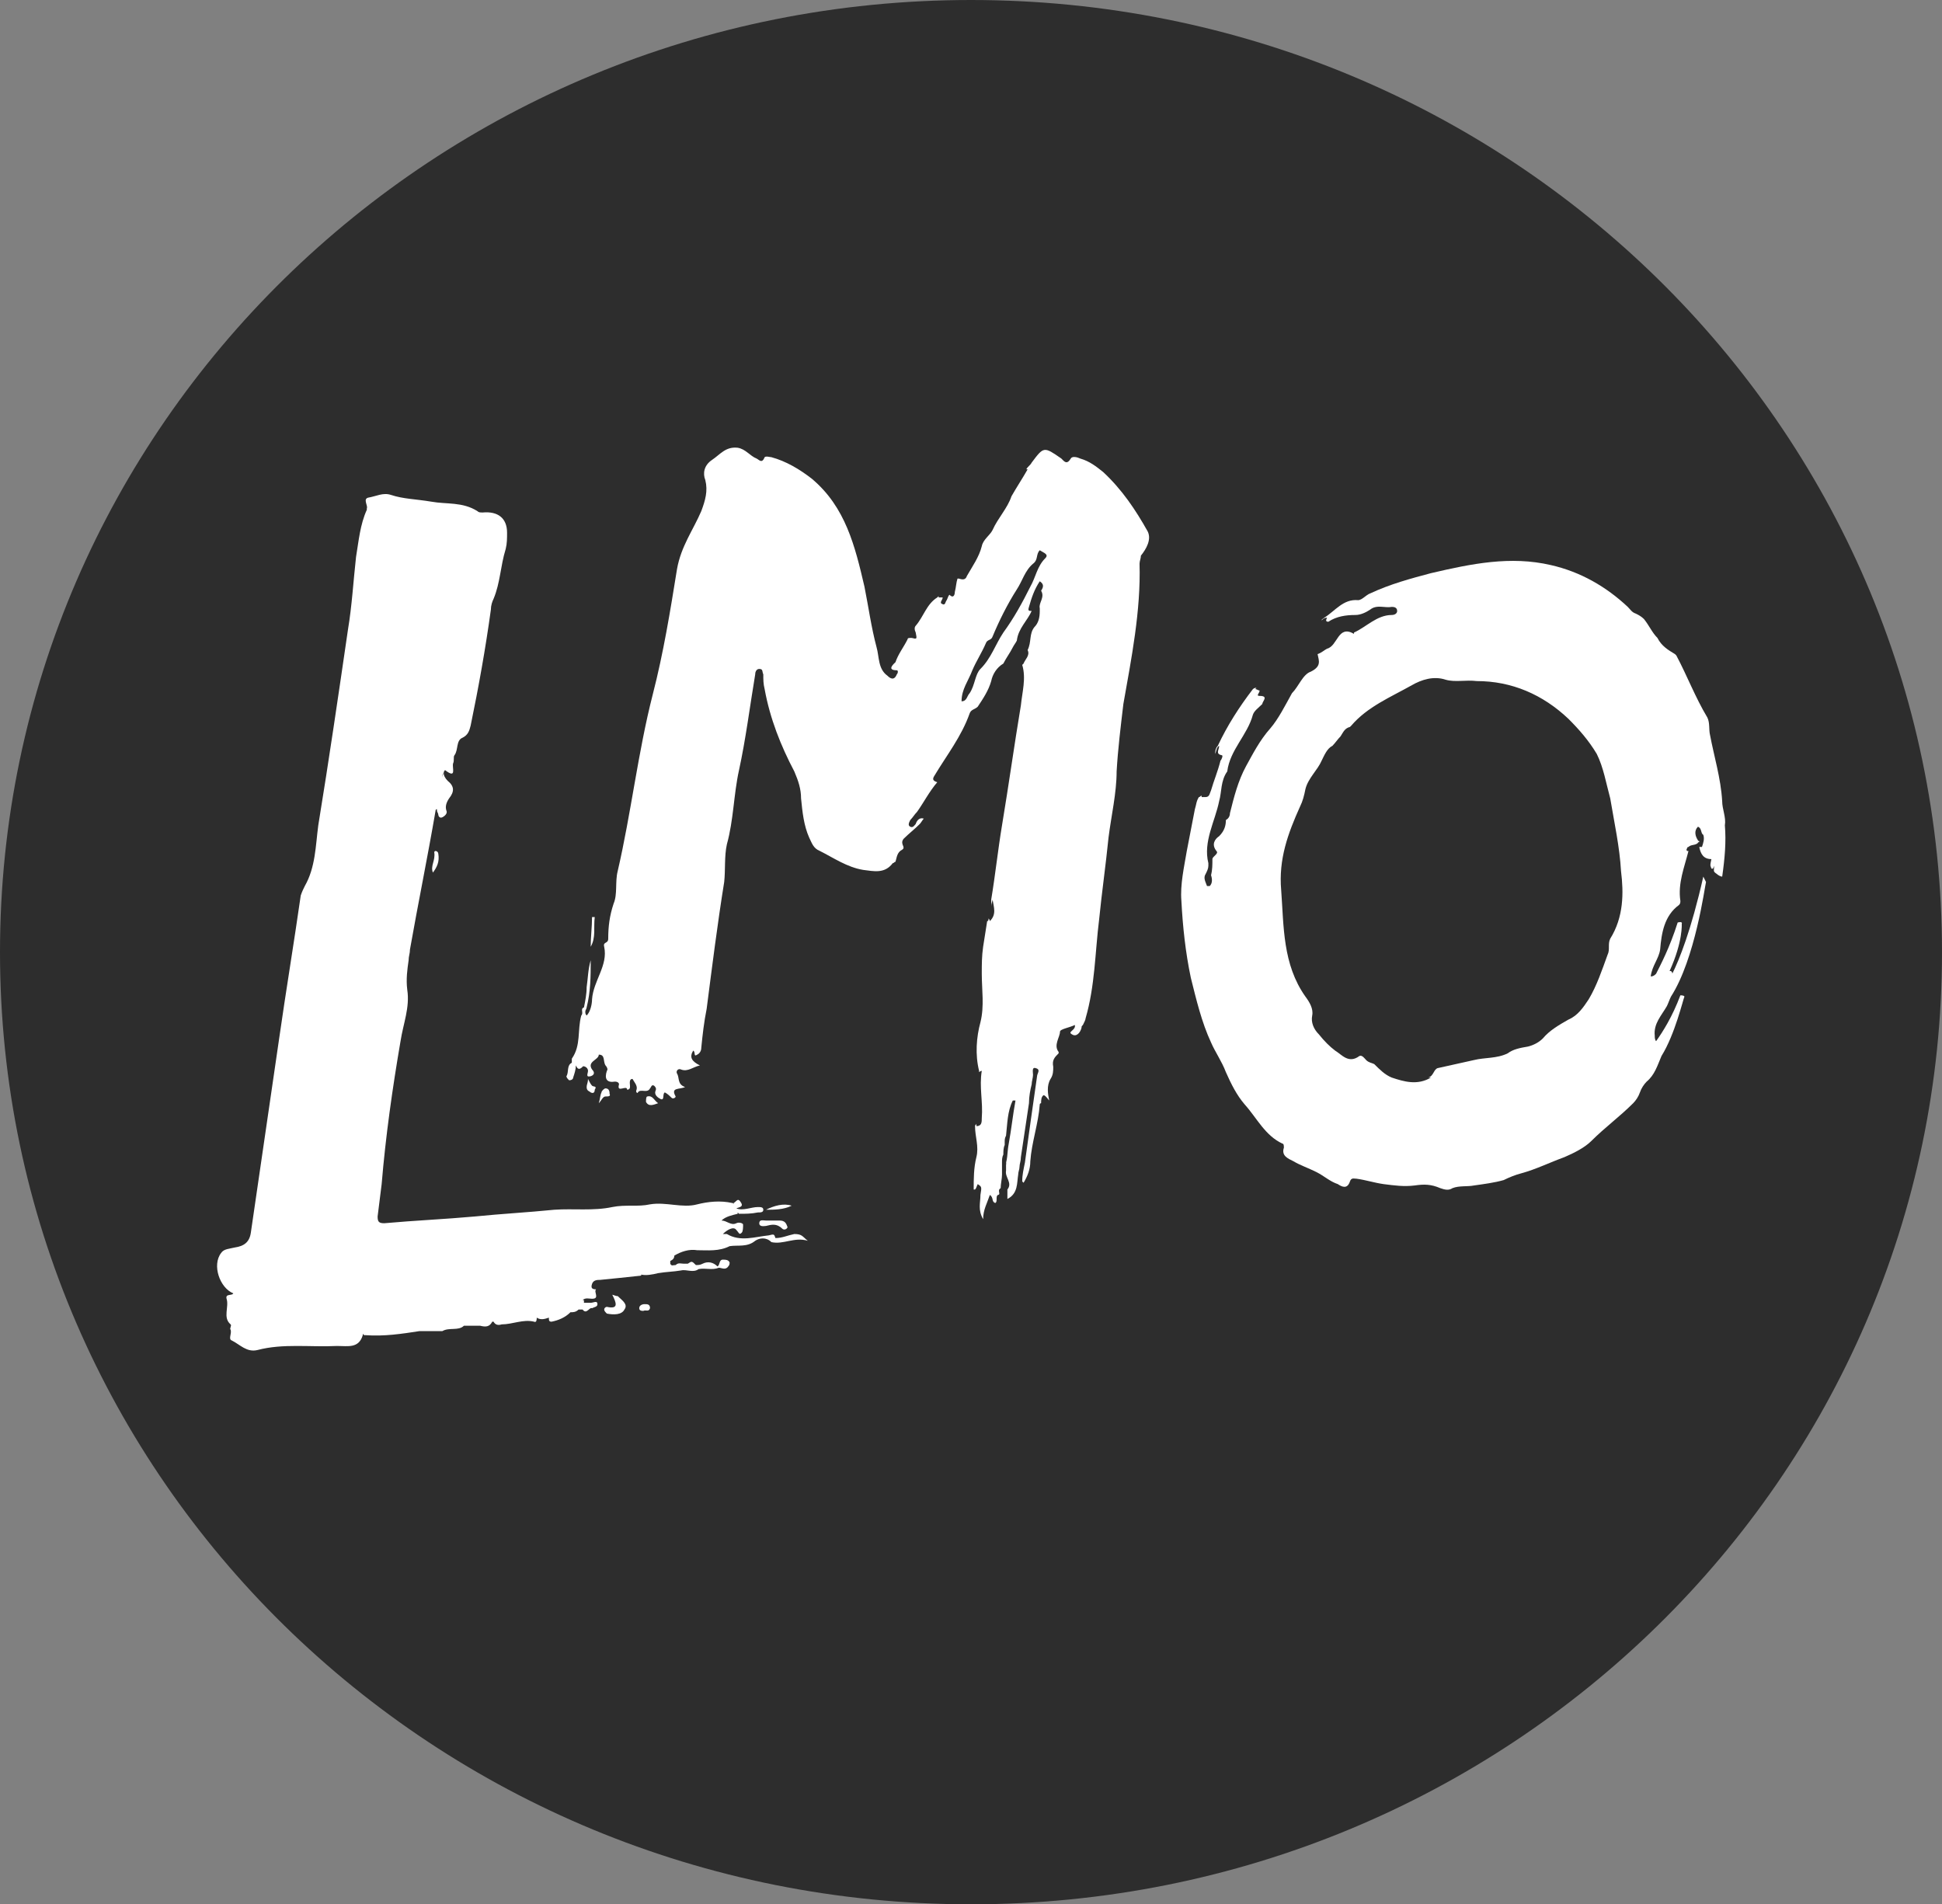 <?xml version="1.0" encoding="utf-8"?>
<!-- Generator: Adobe Illustrator 19.1.0, SVG Export Plug-In . SVG Version: 6.00 Build 0)  -->
<svg version="1.1" id="Layer_1" xmlns="http://www.w3.org/2000/svg" xmlns:xlink="http://www.w3.org/1999/xlink" x="0px" y="0px"
	 viewBox="0 0 144 141.2" style="enable-background:new 0 0 144 141.2;" xml:space="preserve">
<rect x="0" y="0" width="144" height="141.2" fill="#808080" stroke="none"/>
<style type="text/css">
	.st0{fill-rule:evenodd;clip-rule:evenodd;fill:#2D2D2D;}
	.st1{fill-rule:evenodd;clip-rule:evenodd;fill:#FFFFFF;}
</style>
<g>
	<path class="st0" d="M144,70.6c0,39-32.2,70.6-72,70.6S0,109.6,0,70.6C0,31.6,32.2,0,72,0S144,31.6,144,70.6z"/>
	<g>
		<path class="st1" d="M88.7,66.1c-0.3-0.3-0.3-0.5-0.1-0.9C88.9,65.5,88.9,65.7,88.7,66.1z"/>
		<path class="st1" d="M90.4,76c-0.1-0.2-0.2-0.2-0.2-0.2c0.1-0.3-0.2-0.7,0-1c0,0,0.2,0,0.2,0C90.5,75.2,90.6,75.6,90.4,76z"/>
		<path class="st1" d="M92.2,77c-0.1-0.3-0.2-0.6-0.3-0.9c0-0.4-0.4-0.7-0.1-1.2c0.2,0.3,0.3,0.6,0.4,0.8c0.1,0.3,0.2,0.6,0.3,0.9
			c0.1,0.5,0.6,1,0.6,1.6C92.4,77.9,92.4,77.4,92.2,77z"/>
		<path class="st1" d="M104.2,44c0.2,0,0.4-0.1,0.5-0.2c0.2-0.2,0.3,0,0.4,0.1c0,0.2-0.1,0.2-0.3,0.3c-0.2,0.1-0.4,0.1-0.5,0.2
			c-0.2,0.1-0.4,0.3-0.5,0C103.7,44.1,104,44,104.2,44z"/>
		<g>
			<path class="st1" d="M45.8,96.1c-0.1,0-0.1,0-0.4-0.1c0.3,0.6,0.5,1.1-0.4,0.9c-0.1,0-0.2,0.1-0.2,0.2c0,0.1,0.1,0.2,0.2,0.3
				c0.5,0.1,1.1,0.1,1.3-0.3C46.6,96.7,46.1,96.4,45.8,96.1z"/>
			<path class="st1" d="M58.9,91.5c-0.5,0.1-0.9,0.3-1.4,0.3c-0.1-0.3-0.1-0.3-0.5-0.2c-1,0.1-2.1,0.5-3.1-0.1c-0.1,0-0.1,0-0.2,0
				c0,0,0,0,0,0c0,0-0.1,0-0.1,0l0,0c0.3-0.3,0.8-0.6,1-0.3c0.2,0.2,0.2,0.4,0.4,0.2c0.1-0.1,0.1-0.4,0.1-0.6c0-0.1-0.3-0.2-0.5-0.1
				c-0.4,0.2-0.7-0.2-1.1-0.2c0.3-0.3,0.8-0.4,1.2-0.5c0,0,0,0,0-0.1c0,0,0,0,0.1,0.1c0.5,0,0.9,0,1.4-0.1c0.2,0,0.4,0,0.4-0.2
				c0-0.2-0.2-0.2-0.4-0.2c-0.5,0-1.1,0.3-1.6,0.1c0.2-0.1,0.6-0.1,0.3-0.5c-0.2-0.3-0.3,0-0.5,0.1c0,0,0,0.1,0,0.1
				c0,0,0-0.1-0.1-0.1c-0.9-0.2-1.8-0.1-2.6,0.1c-1.1,0.3-2.3-0.2-3.5,0c-0.9,0.2-1.8,0-2.8,0.2c-1.4,0.3-2.9,0.1-4.3,0.2
				c-2,0.2-3.9,0.3-5.9,0.5c-2.2,0.2-4.5,0.3-6.7,0.5c-0.4,0-0.5-0.1-0.5-0.5c0.1-0.8,0.2-1.6,0.3-2.4c0.3-3.6,0.8-7.1,1.4-10.6
				c0.2-1.3,0.7-2.5,0.5-3.8c-0.1-0.8,0-1.5,0.1-2.2c0-0.3,0.1-0.5,0.1-0.8c0.6-3.4,1.3-6.8,1.9-10.3c0,0,0-0.1,0.1-0.1
				c0,0,0,0.1,0,0.1c0,0.1,0.1,0.2,0.1,0.3c0,0.1,0.1,0.3,0.3,0.2c0.2-0.1,0.4-0.3,0.3-0.5c-0.1-0.3,0-0.6,0.2-0.9
				c0.4-0.5,0.4-0.9-0.1-1.3c-0.2-0.2-0.3-0.4-0.3-0.6c-0.1,0.1-0.1,0.2-0.1,0.4c0-0.1,0-0.2,0.1-0.4c0-0.1,0.1-0.2,0.1-0.2
				c0.9,0.7,0.5-0.2,0.6-0.5c0.1-0.2,0-0.5,0.1-0.6c0.3-0.4,0.1-1.1,0.6-1.3c0.4-0.2,0.5-0.5,0.6-0.9c0.6-2.9,1.1-5.7,1.5-8.6
				c0-0.3,0.1-0.6,0.2-0.8c0.5-1.2,0.5-2.4,0.9-3.7c0.1-0.4,0.1-0.8,0.1-1.2c0-1.1-0.7-1.6-1.8-1.5c-0.2,0-0.3,0-0.4-0.1
				c-1.1-0.7-2.3-0.5-3.4-0.7C30.8,37,29.9,37,29,36.7c-0.6-0.2-1.1,0.1-1.7,0.2c-0.4,0.1,0,0.6-0.1,0.8c0,0,0,0,0,0.1
				c-0.5,1.1-0.6,2.3-0.8,3.5c-0.2,1.8-0.3,3.6-0.6,5.4c-0.7,4.8-1.4,9.6-2.2,14.5c-0.2,1.5-0.2,3.1-1,4.5c-0.1,0.2-0.2,0.4-0.3,0.7
				c-0.5,3.5-1.1,7.1-1.6,10.6c-0.7,4.8-1.4,9.6-2.1,14.4c-0.1,0.7-0.5,1-1.2,1.1c-0.4,0.1-0.8,0.1-1,0.4c-0.7,0.9-0.1,2.6,0.9,3
				c-0.1,0.2-0.6,0-0.5,0.4c0.2,0.6-0.3,1.4,0.3,1.9c0.1,0.1-0.1,0.3,0,0.4c0.1,0.3-0.2,0.7,0.1,0.8c0.6,0.3,1.1,0.9,1.9,0.7
				c1.9-0.5,3.9-0.2,5.9-0.3c0.8,0,1.6,0.2,1.9-0.8c0,0,0,0,0-0.1c0,0,0,0,0.1,0.1c0,0,0.1,0,0.1,0c1.4,0.1,2.7-0.1,4-0.3
				c0.1,0,0.1,0,0.2,0c0.5,0,1,0,1.5,0c0.5-0.3,1.2,0,1.6-0.4c0.4,0,0.8,0,1.2,0c0.4,0.1,0.7,0.1,0.9-0.3c0,0,0.1,0,0.1,0
				c0.1,0.2,0.3,0.3,0.6,0.2c0.8,0,1.6-0.4,2.4-0.2c0.2,0.1,0.2-0.2,0.2-0.3c0,0,0,0,0,0l0,0c0.3,0.2,0.6,0.1,0.9,0
				c0,0.2,0,0.3,0.2,0.3c0.5-0.1,1-0.3,1.4-0.7c0.2,0,0.4,0,0.6-0.2c0.1,0,0.2,0,0.3,0c0.3,0.4,0.5-0.2,0.7-0.1
				c0.2-0.1,0.4-0.1,0.4-0.3c0-0.3-0.3-0.1-0.5-0.1c-0.2,0-0.3,0-0.5,0c0-0.1,0-0.1,0-0.2c0,0,0,0-0.1,0c0.2-0.2,0.5-0.1,0.7-0.1
				c0.6,0,0.1-0.5,0.3-0.7c-0.3,0-0.4-0.1-0.3-0.4c0.1-0.3,0.4-0.3,0.6-0.3c1-0.1,2-0.2,2.9-0.3c0.1,0,0.1,0,0.2-0.1c0,0,0,0,0,0
				c0,0,0,0-0.1,0c0.4,0.1,0.9,0,1.3-0.1c0.6-0.1,1.1-0.1,1.7-0.2c0.4-0.1,0.9,0.2,1.3-0.1c0.5-0.1,1,0.1,1.5-0.1
				c0.2,0,0.5,0.2,0.7-0.1c0.1-0.1,0.1-0.2,0.1-0.3c-0.1-0.2-0.3-0.2-0.5-0.2c-0.3,0-0.2,0.4-0.4,0.5c-0.3-0.3-0.7-0.4-1.1-0.2
				c-0.2,0.1-0.3,0.1-0.5,0.1c0,0,0,0.1,0.1,0.1c0,0-0.1,0-0.1-0.1c-0.3-0.3-0.3-0.3-0.6-0.1c-0.1,0-0.2,0-0.3,0
				c-0.2,0-0.4-0.1-0.6,0.1c-0.2,0-0.3,0.1-0.4-0.1c0-0.1,0-0.1,0-0.2c0.2-0.1,0.3-0.2,0.3-0.4c0,0,0,0,0,0c0.5-0.3,1.1-0.5,1.7-0.4
				c0.8,0,1.6,0.1,2.4-0.3c0,0,0,0,0-0.1c0,0,0,0,0,0.1c0.6-0.1,1.3,0.1,1.9-0.4c0.3-0.2,0.8-0.3,1.2,0.1c0.9,0.2,1.7-0.4,2.7-0.1
				C59.5,91.7,59.5,91.5,58.9,91.5z"/>
			<path class="st1" d="M56.3,90.7c0,0.3,0.4,0.2,0.5,0.2c0.4-0.1,0.8-0.2,1.2,0.2c0.1,0.1,0.3,0.1,0.4-0.1
				c-0.1-0.3-0.2-0.5-0.6-0.5c-0.3,0-0.7,0-1,0C56.6,90.5,56.3,90.4,56.3,90.7z"/>
			<path class="st1" d="M32.1,64.7c0.3-0.4,0.5-0.8,0.4-1.4c0-0.1-0.1-0.2-0.2-0.2c-0.1,0-0.1,0.1-0.1,0.1
				C32.3,63.8,31.9,64.2,32.1,64.7z"/>
			<path class="st1" d="M56.8,89.7c0.6,0,1.3,0,1.9-0.3C58.1,89.2,57.4,89.4,56.8,89.7z"/>
			<path class="st1" d="M47.8,96.7c-0.2,0-0.4,0.1-0.4,0.3c0,0.2,0.2,0.2,0.3,0.2c0.2-0.1,0.4,0.1,0.5-0.2
				C48.2,96.7,48,96.7,47.8,96.7z"/>
		</g>
		<path class="st1" d="M44.1,68c-0.1,0-0.1,0-0.2,0c0,0.7-0.1,1.5-0.1,2.2C44.2,69.5,44,68.8,44.1,68z"/>
		<path class="st1" d="M44.9,80.7c-0.1,0-0.3,0.2-0.3,0.3c-0.1,0.2-0.1,0.5-0.2,0.8c0.2-0.2,0.3-0.5,0.5-0.5c0.2,0,0.4,0,0.3-0.2
			C45.2,81,45.2,80.7,44.9,80.7z"/>
		<path class="st1" d="M48,81.3c-0.1,0-0.1,0.3-0.1,0.4c0.2,0.4,0.6,0.2,0.9,0.1C48.5,81.6,48.4,81.2,48,81.3z"/>
		<path class="st1" d="M43.9,80.5c-0.1-0.1-0.2-0.3-0.3-0.5c0,0.3-0.1,0.4-0.1,0.6c0,0.3,0.2,0.3,0.3,0.4c0.2,0.1,0.3,0,0.3-0.2
			C44.3,80.5,44,80.6,43.9,80.5z"/>
		<path class="st1" d="M74.6,86.9c0,0,0,0.1,0,0.1c0,0.1,0,0.1,0,0.2C74.6,87.2,74.6,87,74.6,86.9z"/>
		<path class="st1" d="M76.6,45.5C76.6,45.5,76.6,45.5,76.6,45.5L76.6,45.5C76.6,45.5,76.6,45.5,76.6,45.5z"/>
		<path class="st1" d="M74.6,86.7C74.6,86.7,74.6,86.7,74.6,86.7C74.6,86.8,74.6,86.8,74.6,86.7C74.6,86.8,74.6,86.7,74.6,86.7z"/>
		<path class="st1" d="M74.6,86.5c0-0.2,0-0.4,0.1-0.7C74.7,86.1,74.6,86.3,74.6,86.5C74.6,86.5,74.6,86.5,74.6,86.5
			C74.6,86.6,74.6,86.5,74.6,86.5z"/>
		<path class="st1" d="M74.8,84.8c0-0.1,0-0.2,0-0.3C74.8,84.6,74.8,84.7,74.8,84.8z"/>
		<path class="st1" d="M73.2,87.8c-0.1,0.3,0,0.7-0.2,1c-0.1-0.3,0-0.5-0.2-0.8c0-0.1,0-0.2,0-0.3c0-0.2,0-0.5,0.2-0.5
			C73.4,87.4,73.3,87.6,73.2,87.8z"/>
		<path class="st1" d="M85.1,39.4c-0.9-1.6-1.9-3.1-3.3-4.4c-0.5-0.4-1-0.8-1.7-1c-0.2-0.1-0.6-0.2-0.7,0c-0.3,0.5-0.5,0.2-0.7,0
			c-1.3-0.9-1.3-0.9-2.2,0.3c-0.1,0.2-0.3,0.3-0.4,0.5c0,0,0.1,0,0.1,0c-0.4,0.7-0.8,1.3-1.2,2c-0.3,0.9-1,1.6-1.4,2.5
			c-0.2,0.4-0.7,0.7-0.8,1.2l0,0l0,0c-0.2,0.8-0.7,1.5-1.1,2.2c-0.1,0.3-0.3,0.3-0.6,0.2c0,0-0.1,0-0.1,0c-0.1,0.3-0.1,0.6-0.2,1
			c0,0.2-0.1,0.5-0.4,0.2c-0.1,0.1-0.1,0.2-0.2,0.4c-0.1,0.1-0.1,0.4-0.3,0.3c-0.3-0.1,0-0.3,0-0.5c-0.1,0-0.2,0-0.3,0
			c0,0,0-0.1,0-0.1c0,0-0.1,0.1-0.1,0.1c-0.8,0.5-1,1.4-1.6,2.1c-0.1,0.1-0.1,0.3,0,0.5c0.1,0.5,0.1,0.5-0.3,0.4
			c-0.2,0-0.3,0-0.3,0.1c-0.3,0.6-0.7,1.1-0.9,1.7c-0.1,0.1-0.7,0.6,0.1,0.6c0.1,0,0.1,0.2,0,0.3c-0.2,0.5-0.5,0.3-0.7,0.1
			c-0.7-0.5-0.6-1.4-0.8-2.1c-0.4-1.5-0.6-3-0.9-4.5c-0.7-3-1.4-5.9-3.9-8c-0.9-0.7-1.9-1.3-3-1.6c-0.1,0-0.4-0.1-0.5,0
			c-0.2,0.5-0.4,0.2-0.6,0.1c-0.5-0.2-0.8-0.7-1.4-0.8c-0.9-0.1-1.3,0.5-1.9,0.9c-0.6,0.4-0.7,1-0.5,1.5c0.2,0.8,0,1.5-0.3,2.3
			c-0.6,1.4-1.5,2.6-1.8,4.3c-0.5,3.1-1,6.2-1.8,9.3c-1.1,4.3-1.6,8.8-2.6,13.1c-0.2,0.8,0,1.7-0.3,2.4c-0.3,0.9-0.4,1.7-0.4,2.6
			c0,0.4-0.4,0.2-0.3,0.6c0.3,1.4-0.8,2.5-0.9,3.9c0,0.3-0.1,0.9-0.4,1.2c-0.1-0.1-0.1-0.2-0.1-0.3c0-0.1,0.1-0.2,0.1-0.3
			c0.3-1.2,0.3-2.3,0.3-3.5c-0.2,0.7-0.2,1.3-0.3,2c0,0.5-0.1,1-0.2,1.5c-0.3,0.1,0,0.4-0.2,0.6c-0.3,1.1,0,2.2-0.7,3.2
			c0,0.1,0,0.2,0,0.3c0,0,0,0,0,0c-0.4,0.2-0.2,0.7-0.4,1c0,0.1,0.1,0.2,0.2,0.3c0.2,0,0.3-0.1,0.3-0.2c0.1-0.3,0.2-0.6,0.2-0.9
			c0.1,0.2,0.2,0.4,0.5,0.1c0-0.1,0.4,0,0.4,0.3c0,0.2-0.2,0.5,0.2,0.4c0.3-0.1,0.3-0.3,0.1-0.5c-0.4-0.6,0.5-0.7,0.5-1.1
			c0.5,0,0.3,0.5,0.5,0.8c0.1,0.1,0.2,0.3,0.1,0.4c-0.2,0.6,0,0.9,0.6,0.8c0.2,0,0.3,0.1,0.3,0.2c-0.2,0.7,0.6,0,0.6,0.4
			c0.3,0,0.2-0.3,0.2-0.5c0-0.1,0-0.3,0.2-0.3c0.1,0.2,0.4,0.5,0.3,0.8c-0.1,0.2,0.1,0.3,0.1,0.2c0.2-0.3,0.7,0.1,0.9-0.3
			c0.1-0.1,0.1-0.3,0.3-0.2c0.1,0.1,0.2,0.2,0.1,0.4c-0.1,0.3,0.2,0.5,0.4,0.6c0.3,0.1,0.1-0.4,0.3-0.5c0.2,0.1,0.4,0.3,0.5,0.4
			c0.1,0.1,0.3,0,0.3-0.1c-0.4-0.7,0.3-0.5,0.7-0.7c-0.6-0.2-0.4-0.7-0.6-1c-0.1-0.2,0.1-0.4,0.3-0.3c0.5,0.2,0.9-0.2,1.4-0.3
			c-0.6-0.3-0.8-0.6-0.5-1.1c0.2,0.1,0,0.5,0.3,0.3c0.2-0.1,0.3-0.3,0.3-0.5c0.1-1,0.2-1.9,0.4-2.9c0.4-3.1,0.8-6.3,1.3-9.4
			c0.1-0.9,0-1.9,0.2-2.8c0.5-1.8,0.5-3.7,0.9-5.5c0.5-2.3,0.8-4.7,1.2-7.1c0-0.2,0.1-0.4,0.3-0.4c0.3,0,0.2,0.2,0.3,0.4
			c0,0.4,0,0.7,0.1,1.1c0.4,2.2,1.2,4.2,2.2,6.1c0.3,0.7,0.5,1.3,0.5,2c0.1,1,0.2,2,0.6,2.9c0.2,0.4,0.3,0.8,0.8,1
			c1,0.5,2,1.2,3.2,1.4c0.8,0.1,1.6,0.3,2.2-0.5c0.1,0,0.1-0.1,0.2-0.1c0.1-0.3,0.1-0.7,0.5-0.9c0.3-0.2-0.2-0.4,0.1-0.8
			c0.4-0.4,0.8-0.7,1.2-1.1c0.1-0.1,0.2-0.3,0.3-0.4c0,0,0,0,0,0c-0.3-0.1-0.5,0.1-0.6,0.4c-0.1,0.1-0.2,0.3-0.4,0.2
			c-0.2-0.1-0.1-0.3,0-0.5c0.2-0.2,0.3-0.4,0.5-0.6c0.5-0.7,0.9-1.5,1.5-2.2c-0.3-0.1-0.4-0.2-0.2-0.5c0.9-1.5,2-2.9,2.6-4.6
			c0.1-0.3,0.4-0.3,0.6-0.5c0.4-0.6,0.8-1.2,1-1.9c0.1-0.5,0.4-1,0.9-1.3c0.2-0.4,0.5-0.8,0.7-1.2c0.1-0.2,0.2-0.3,0.3-0.5
			c0.1-0.9,0.8-1.5,1.1-2.2h0h0c-0.2,0-0.3,0-0.2-0.3c0.2-0.7,0.4-1.3,0.8-1.9c0.3,0.2,0.3,0.4,0.1,0.7c0.3,0.5-0.2,0.9-0.1,1.3
			c0,0.1,0,0.1,0,0.2c0,0.5-0.1,0.9-0.4,1.2c-0.4,0.5-0.2,1.1-0.5,1.7c0.2,0.4-0.2,0.7-0.3,1c0,0-0.1,0.1-0.1,0.1c0.3,1,0,2-0.1,3
			c-0.5,3-0.9,5.9-1.4,8.9c-0.3,1.8-0.5,3.7-0.8,5.5c0,0.2,0,0.4,0,0.5c0-0.2,0.1-0.4,0.1-0.5c0.1,0.6,0.3,1.1-0.2,1.6
			c0-0.1-0.1-0.2-0.1-0.2c0,0.1,0,0.2-0.1,0.2c-0.1,0.6-0.2,1.3-0.3,1.9c-0.1,0.7-0.1,1.3-0.1,2c0,1.2,0.2,2.4-0.1,3.6
			c-0.3,1.1-0.4,2.4-0.1,3.6c0,0,0,0.1,0,0.1c0,0,0.1-0.1,0.2-0.1c-0.2,1.2,0.1,2.3,0,3.5c0,0.3,0,0.6-0.4,0.6c0-0.1,0-0.1,0-0.2
			c0,0.1-0.1,0.1-0.1,0.2c0,0.8,0.3,1.5,0.1,2.3c-0.2,0.8-0.2,1.6-0.2,2.4c0.1,0,0.1,0,0.1,0c0.1-0.1,0.1-0.2,0.2-0.4
			c0.3,0.2,0.3,0.2,0.2,0.8c0,0.6-0.2,1.1,0.2,1.8c0-0.7,0.3-1.2,0.5-1.8c0.3,0.2,0.1,0.5,0.4,0.6c0.2-0.1,0-0.5,0.2-0.6
			c0,0,0.1,0,0.1-0.1c0-0.1-0.1-0.3,0.1-0.4c0-0.3,0.1-0.7,0.1-1c0-0.1,0-0.2,0-0.3c0-0.1,0-0.2,0-0.3c0-0.1,0-0.2,0-0.3
			c0-0.2,0-0.4,0.1-0.6c0-0.2,0-0.5,0.1-0.7c0-0.1,0-0.1,0-0.2c0-0.2,0-0.3,0.1-0.5c0.1-0.9,0.1-1.8,0.5-2.6c0.1,0,0.1,0,0.2,0
			c-0.2,1.1-0.3,2.1-0.5,3.2c-0.1,0.5-0.1,1.1-0.2,1.6c0,0.1,0,0.2,0,0.3c0,0,0,0.1,0,0.1c-0.1,0.5,0.5,0.9,0.1,1.4
			c0,0.2,0,0.5,0,0.7c0.8-0.4,0.7-1.2,0.8-1.8c0-0.2,0.1-0.4,0.1-0.6c0-0.2,0.1-0.4,0.1-0.7c0.2-1.3,0.4-2.7,0.6-4
			c0-0.5,0.1-1,0.2-1.4c0-0.2,0.1-0.5,0.1-0.7c0-0.2-0.1-0.6,0.2-0.5c0.4,0.1,0.1,0.4,0.1,0.6c-0.3,2.1-0.6,4.2-0.9,6.4
			c-0.1,0.5-0.2,0.9-0.2,1.4c0,0,0,0,0.1,0.1c0.3-0.5,0.5-1,0.5-1.6c0.1-1.4,0.6-2.8,0.7-4.2c0-0.1,0.1-0.1,0.1-0.1
			c0-0.2,0-0.5,0.2-0.6c0.2,0.1,0.3,0.3,0.4,0.4c-0.1-0.5-0.2-1.1,0.1-1.6c0.2-0.3,0.2-0.6,0.2-0.9c-0.1-0.5,0.1-0.7,0.4-1
			c0,0,0-0.1,0-0.1c-0.4-0.5,0.1-1.1,0.1-1.5c0-0.2,0.7-0.3,1.1-0.5c0.1,0.4-0.6,0.5-0.2,0.7c0.3,0.2,0.6-0.1,0.7-0.5
			c0-0.1,0-0.1,0.1-0.2c0.1-0.2,0.2-0.4,0.2-0.5c0.7-2.4,0.7-4.9,1-7.3c0.2-2,0.5-4.1,0.7-6.1c0.2-1.6,0.6-3.3,0.6-4.9
			c0.1-1.7,0.3-3.3,0.5-5c0.6-3.4,1.3-6.9,1.2-10.4c0-0.2,0.1-0.4,0.1-0.6C85,40.7,85.4,40,85.1,39.4z M77.5,41.4
			c-0.6,0.6-0.7,1.4-1.1,2.1c-0.6,1.2-1.2,2.3-2,3.4c-0.6,0.9-0.9,1.9-1.7,2.7c-0.4,0.4-0.4,1.2-0.8,1.8c-0.2,0.2-0.2,0.6-0.6,0.6
			c0-0.9,0.5-1.5,0.8-2.3c0.3-0.7,0.7-1.3,1-2c0.1-0.3,0.4-0.2,0.5-0.5c0.5-1.2,1.1-2.4,1.8-3.5c0.4-0.6,0.6-1.4,1.2-1.9
			c0.4-0.3,0.2-0.7,0.5-1C77.4,41,77.8,41.1,77.5,41.4z"/>
		<path class="st1" d="M127.9,61.2c0.1-0.6-0.2-1.2-0.2-1.8c-0.1-1.7-0.6-3.3-0.9-4.9c-0.1-0.4,0-0.9-0.2-1.3
			c-0.9-1.5-1.5-3.1-2.3-4.6c0,0-0.1-0.1-0.1-0.1c-0.5-0.3-1-0.6-1.3-1.2c-0.4-0.4-0.6-0.9-1-1.4c-0.2-0.2-0.4-0.3-0.6-0.4
			c-0.3-0.1-0.4-0.3-0.6-0.5c-1.6-1.5-3.5-2.6-5.7-3.1c-3-0.7-5.9-0.1-8.9,0.6c-1.5,0.4-3,0.8-4.5,1.5c-0.3,0.1-0.6,0.5-0.9,0.5
			c-1.1-0.1-1.7,0.8-2.5,1.3c-0.1,0.1-0.2,0.1-0.2,0.2c0.1-0.1,0.2-0.2,0.4-0.2c-0.1,0.2-0.1,0.3,0.1,0.3c0.6-0.4,1.3-0.5,2-0.5
			c0.4,0,0.8-0.2,1.1-0.4c0.5-0.4,1.1-0.1,1.6-0.2c0.1,0,0.4,0,0.4,0.3c0,0.2-0.2,0.3-0.4,0.3c-1.1,0-1.9,0.9-2.8,1.3
			c0,0,0,0.1,0,0.1c-1.2-0.7-1.2,0.9-2,1.1c-0.2,0.1-0.4,0.3-0.7,0.4c0.1,0.5,0.3,0.9-0.5,1.3c-0.6,0.2-0.9,1.1-1.4,1.6
			c-0.5,0.9-1,1.9-1.6,2.6c-0.8,0.9-1.3,1.9-1.8,2.8c-0.6,1.1-0.9,2.3-1.2,3.5c0,0.2-0.1,0.4-0.3,0.5c0,0.4-0.1,0.8-0.5,1.2
			c-0.3,0.2-0.6,0.6-0.2,1.1c0.2,0.2-0.3,0.4-0.3,0.6c0,0.4,0,0.8-0.1,1.2c0.1,0.3,0.1,0.6-0.1,0.8c0,0-0.2,0-0.2,0
			c-0.1-0.3-0.3-0.6-0.1-0.9c0.1-0.2,0.2-0.4,0.2-0.6c0,0,0-0.1,0-0.1c0,0,0,0.1,0,0.1c0,0.1,0,0.2,0,0.4v0c0,0,0,0,0,0c0,0,0,0,0,0
			c0-0.1,0-0.2,0-0.4c0-0.1,0-0.1,0-0.2c-0.4-1.6,0.5-3.1,0.8-4.6c0.2-0.7,0.1-1.5,0.6-2.2c0.2-1.6,1.5-2.7,1.9-4.2
			c0.1-0.3,0.4-0.5,0.7-0.8c0-0.2,0.5-0.6-0.2-0.6c-0.3,0,0-0.2,0-0.4c-0.1,0-0.2-0.1-0.3-0.1c0,0,0-0.1,0.1-0.1
			c-0.1,0-0.2,0-0.3,0.1c-1,1.3-1.9,2.7-2.6,4.2c-0.2,0.2-0.2,0.5-0.2,0.7c0,0,0-0.1,0-0.1c0.1-0.2,0.1-0.5,0.3-0.6
			c0,0.3-0.3,0.6,0.2,0.7c0.1,0,0,0.3-0.1,0.4c-0.2,0.8-0.5,1.5-0.7,2.2c-0.1,0.2-0.1,0.5-0.4,0.5c-0.1,0-0.2,0-0.3,0
			c0,0,0-0.1,0-0.1c-0.1,0-0.1,0.1-0.2,0.1c-0.2,0.3-0.2,0.6-0.3,0.9c-0.2,1-0.4,2.1-0.6,3.1c-0.2,1.2-0.5,2.5-0.4,3.7
			c0.1,1.9,0.3,3.8,0.7,5.7c0.4,1.6,0.8,3.3,1.5,4.8c0.3,0.7,0.8,1.4,1.1,2.2c0.4,0.9,0.8,1.7,1.4,2.4c0.9,1,1.5,2.3,2.8,2.9
			c0.1,0,0.1,0.2,0.1,0.3c-0.2,0.6,0.3,0.8,0.7,1c0.5,0.3,1.1,0.5,1.7,0.8c0.6,0.3,1,0.7,1.6,0.9c0.3,0.2,0.7,0.4,0.9-0.2
			c0.1-0.3,0.3-0.2,0.5-0.2c0.7,0.1,1.3,0.3,2,0.4c0.8,0.1,1.5,0.2,2.3,0.1c0.7-0.1,1.2-0.1,1.9,0.2c0.3,0.1,0.6,0.2,0.9,0
			c0.5-0.2,1.1-0.1,1.6-0.2c0.7-0.1,1.5-0.2,2.2-0.4c0.4-0.2,0.9-0.4,1.3-0.5c1.1-0.3,2.1-0.8,3.2-1.2c0.7-0.3,1.5-0.7,2-1.2
			c1-1,2.1-1.8,3.1-2.8c0.2-0.2,0.4-0.5,0.5-0.8c0.1-0.3,0.3-0.6,0.5-0.8c0.6-0.5,0.8-1.2,1.1-1.9c1-1.6,1.6-4.2,1.7-4.4
			c0,0,0-0.1-0.3-0.1c-0.6,1.6-1.3,2.7-1.8,3.4c-0.1-0.1-0.1-0.3-0.1-0.4c-0.1-0.9,0.5-1.5,0.9-2.2c0.1-0.2,0.2-0.5,0.3-0.7
			c0,0,0,0,0,0c1.8-2.8,2.5-8.1,2.6-8.5c0,0,0,0-0.2-0.4c-0.9,4-1.8,6.2-2.3,7.2c0-0.1,0-0.1-0.1-0.2c0,0-0.1,0-0.1,0
			c1-2.2,0.9-3.5,0.9-3.5s0.1-0.2-0.3-0.1c-0.6,1.9-1.3,3.2-1.6,3.8c-0.1,0.1-0.2,0.2-0.4,0.2c0.1-0.8,0.6-1.3,0.7-2
			c0.1-1.2,0.3-2.5,1.4-3.3c0.1-0.1,0.1-0.2,0.1-0.3c-0.2-1.3,0.3-2.5,0.6-3.7c0,0-0.1,0-0.1,0c-0.1-0.1,0-0.2,0-0.2
			c0,0,0-0.1,0.1-0.1c0.2-0.2,0.5-0.1,0.7-0.3c0-0.1,0.1,0,0.1-0.1c0-0.1-0.1,0-0.1-0.1c-0.2-0.3-0.3-0.7,0-1
			c0.3,0.1,0.2,0.5,0.4,0.6c0.1,0.3,0,0.6-0.1,0.9c-0.1,0-0.1,0-0.2,0c0,0,0,0,0,0c0.1,0.5,0.3,0.9,0.9,0.9c-0.1,0.5-0.1,0.4,0,0.7
			c0.1,0,0.1,0.1,0.2-0.2c0,0.4-0.1,0.4,0.2,0.6c0.1,0.1,0.3,0.2,0.4,0.2c0,0,0,0,0,0v0C127.9,63.6,128,62.4,127.9,61.2z
			 M119.4,69.6c-0.2,0.4,0,0.8-0.2,1.2c-0.4,1.1-0.8,2.3-1.4,3.3c-0.4,0.6-0.8,1.2-1.5,1.5c-0.7,0.4-1.4,0.8-1.9,1.4
			c-0.3,0.3-0.7,0.5-1.1,0.6c-0.6,0.1-1.1,0.2-1.5,0.5c-0.8,0.4-1.7,0.3-2.5,0.5c-0.9,0.2-1.8,0.4-2.7,0.6c-0.3,0.1-0.3,0.6-0.7,0.7
			c0,0,0,0,0,0c0.1,0,0.1,0,0.2,0c-1,0.6-2,0.3-2.9,0c-0.5-0.2-0.9-0.6-1.3-1c-0.2-0.1-0.4-0.1-0.6-0.3c-0.1-0.1-0.3-0.4-0.5-0.3
			c-0.8,0.6-1.3-0.1-1.8-0.4c-0.4-0.3-0.8-0.7-1.2-1.2c-0.4-0.4-0.6-0.9-0.5-1.4c0.1-0.5-0.2-1-0.5-1.4c-1.7-2.4-1.6-5.2-1.8-7.9
			c-0.2-2.3,0.5-4.2,1.4-6.2c0.2-0.4,0.3-0.8,0.4-1.3c0.2-0.8,0.9-1.4,1.2-2.1c0.2-0.4,0.4-0.9,0.8-1.1c0.2-0.2,0.4-0.5,0.6-0.7
			c0.2-0.3,0.3-0.6,0.7-0.7c0,0,0,0,0.1-0.1c1.2-1.4,2.9-2.1,4.5-3c0.7-0.4,1.6-0.7,2.5-0.4c0.7,0.2,1.5,0,2.3,0.1
			c2.6,0,4.9,1,6.8,2.8c0.8,0.8,1.5,1.6,2.1,2.6c0.5,1,0.7,2.2,1,3.3c0.3,1.8,0.7,3.6,0.8,5.4C120.4,66.2,120.4,68,119.4,69.6z"/>
	</g>
</g>
</svg>
